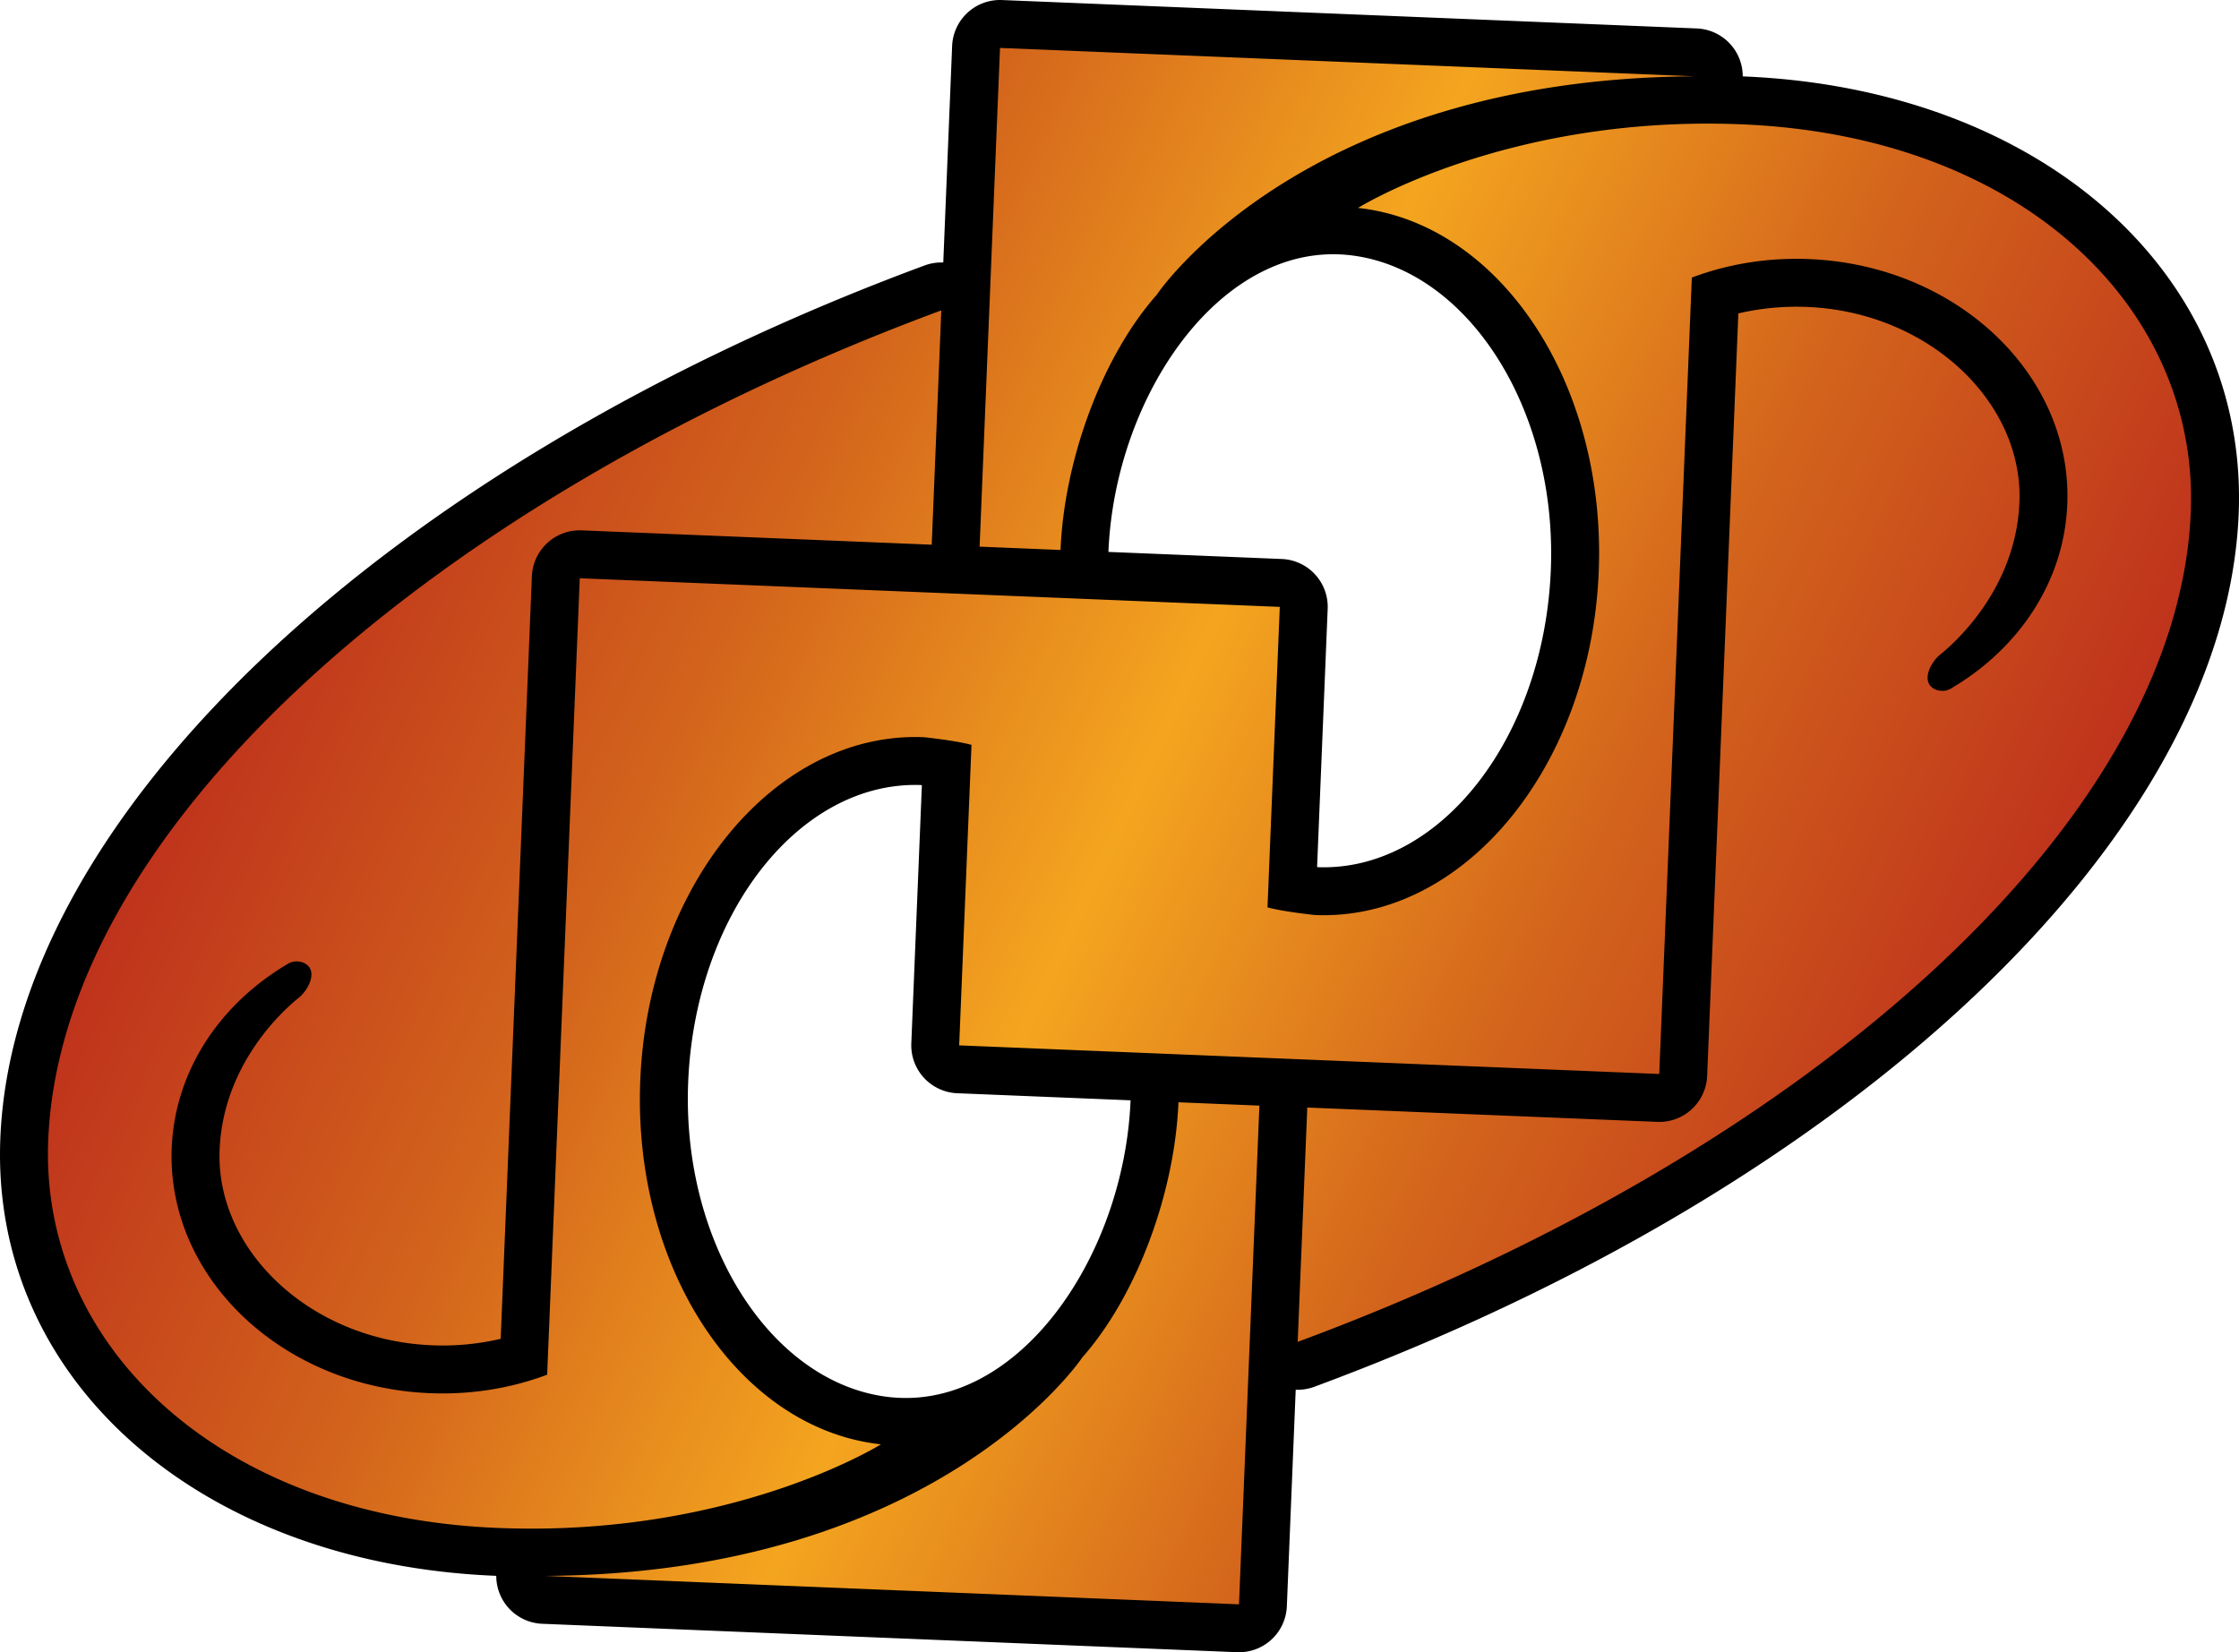 <svg xmlns="http://www.w3.org/2000/svg" xml:space="preserve" width="237.094" height="175.002" viewBox="17.138 -0.294 237.094 175.002"><g transform="translate(-7.403 -3.617)"><path d="M81.96 175.309a5.074 5.074 0 0 1-4.868-5.079l-.065-.002c-31.438-1.285-53.496-20.781-52.45-46.353 1.396-34.139 40.732-71.285 97.881-92.438a5.1 5.1 0 0 1 1.969-.311l.938-22.936a5.075 5.075 0 0 1 5.28-4.863l73.573 3.009a5.076 5.076 0 0 1 4.867 5.078l.063.003c31.438 1.286 53.498 20.78 52.452 46.354-1.396 34.139-40.732 71.285-97.884 92.436a5 5 0 0 1-1.969.311l-.938 22.937a5.07 5.07 0 0 1-5.275 4.865zm82.207-80.133c12.847.407 23.866-13.669 24.594-31.48.697-17.033-8.739-31.694-20.964-33.306-13.761-1.814-25.195 14.649-25.882 31.39l18.354.75a5.074 5.074 0 0 1 4.864 5.279l-1.121 27.35zm-42.158-8.706c-12.85-.409-23.867 13.666-24.595 31.477-.697 17.035 8.741 31.696 20.963 33.31 13.762 1.813 25.2-14.652 25.883-31.392l-18.354-.749a5.08 5.08 0 0 1-4.864-5.28l1.119-27.349q-.078-.01-.152-.017"/><linearGradient id="a" x1="59.282" x2="226.893" y1="51.745" y2="129.903" gradientUnits="userSpaceOnUse"><stop offset="0" style="stop-color:#bf331c"/><stop offset=".25" style="stop-color:#d3641c"/><stop offset=".5" style="stop-color:#f4a51f"/><stop offset=".75" style="stop-color:#d3641c"/><stop offset="1" style="stop-color:#bf331c"/></linearGradient><path fill="url(#a)" d="m128.275 61.222 2.16-52.822 73.572 3.009c-41.595.206-56.932 23.075-56.932 23.075l.014-.004c-5.885 6.624-9.855 17.573-10.245 27.094zm71.968 55.854 3.45-84.354c3.792-1.425 8.008-2.14 12.426-1.958 15.654.64 27.893 12.275 27.332 25.987-.335 8.206-5.165 15.317-12.37 19.528-.748.439-2.003.21-2.334-.663-.359-.94.447-2.318 1.24-2.957 2.189-1.762 8.039-7.438 8.395-16.116.435-10.653-9.637-20.183-22.47-20.708a27 27 0 0 0-7.292.685l-3.304 80.767a5.08 5.08 0 0 1-5.278 4.862l-37.066-1.518-1.014 24.817c53.288-19.722 93.208-54.604 94.57-87.883.88-21.536-17.767-39.854-47.585-41.075-24.828-1.015-40.597 8.856-40.597 8.856 14.984 1.628 26.305 18.53 25.487 38.559-.846 20.68-14.317 36.979-30.028 36.337 0 0-3.416-.355-5.045-.813l1.301-31.826-74.127-3.033-3.452 84.358c-3.791 1.424-8.007 2.138-12.423 1.957-15.656-.64-27.893-12.275-27.333-25.988.335-8.203 5.167-15.316 12.37-19.527.749-.438 2.003-.21 2.335.663.358.94-.448 2.317-1.241 2.957-2.191 1.762-8.039 7.438-8.393 16.115-.437 10.652 9.634 20.182 22.469 20.706a27 27 0 0 0 7.294-.684l3.303-80.765a5.074 5.074 0 0 1 5.277-4.864l37.064 1.517 1.015-24.817C70.933 55.92 31.01 90.801 29.648 124.081c-.882 21.538 17.766 39.858 47.586 41.077 24.827 1.017 40.595-8.856 40.595-8.856-14.987-1.627-26.306-18.53-25.487-38.558.845-20.681 14.315-36.981 30.028-36.339 0 0 3.413.355 5.045.815l-1.304 31.826zm-50.911 2.999c-.39 9.521-4.359 20.469-10.245 27.094l.014-.005s-15.336 22.868-56.932 23.073l73.573 3.013 2.16-52.824z" style="fill:url(#a)"/></g></svg>